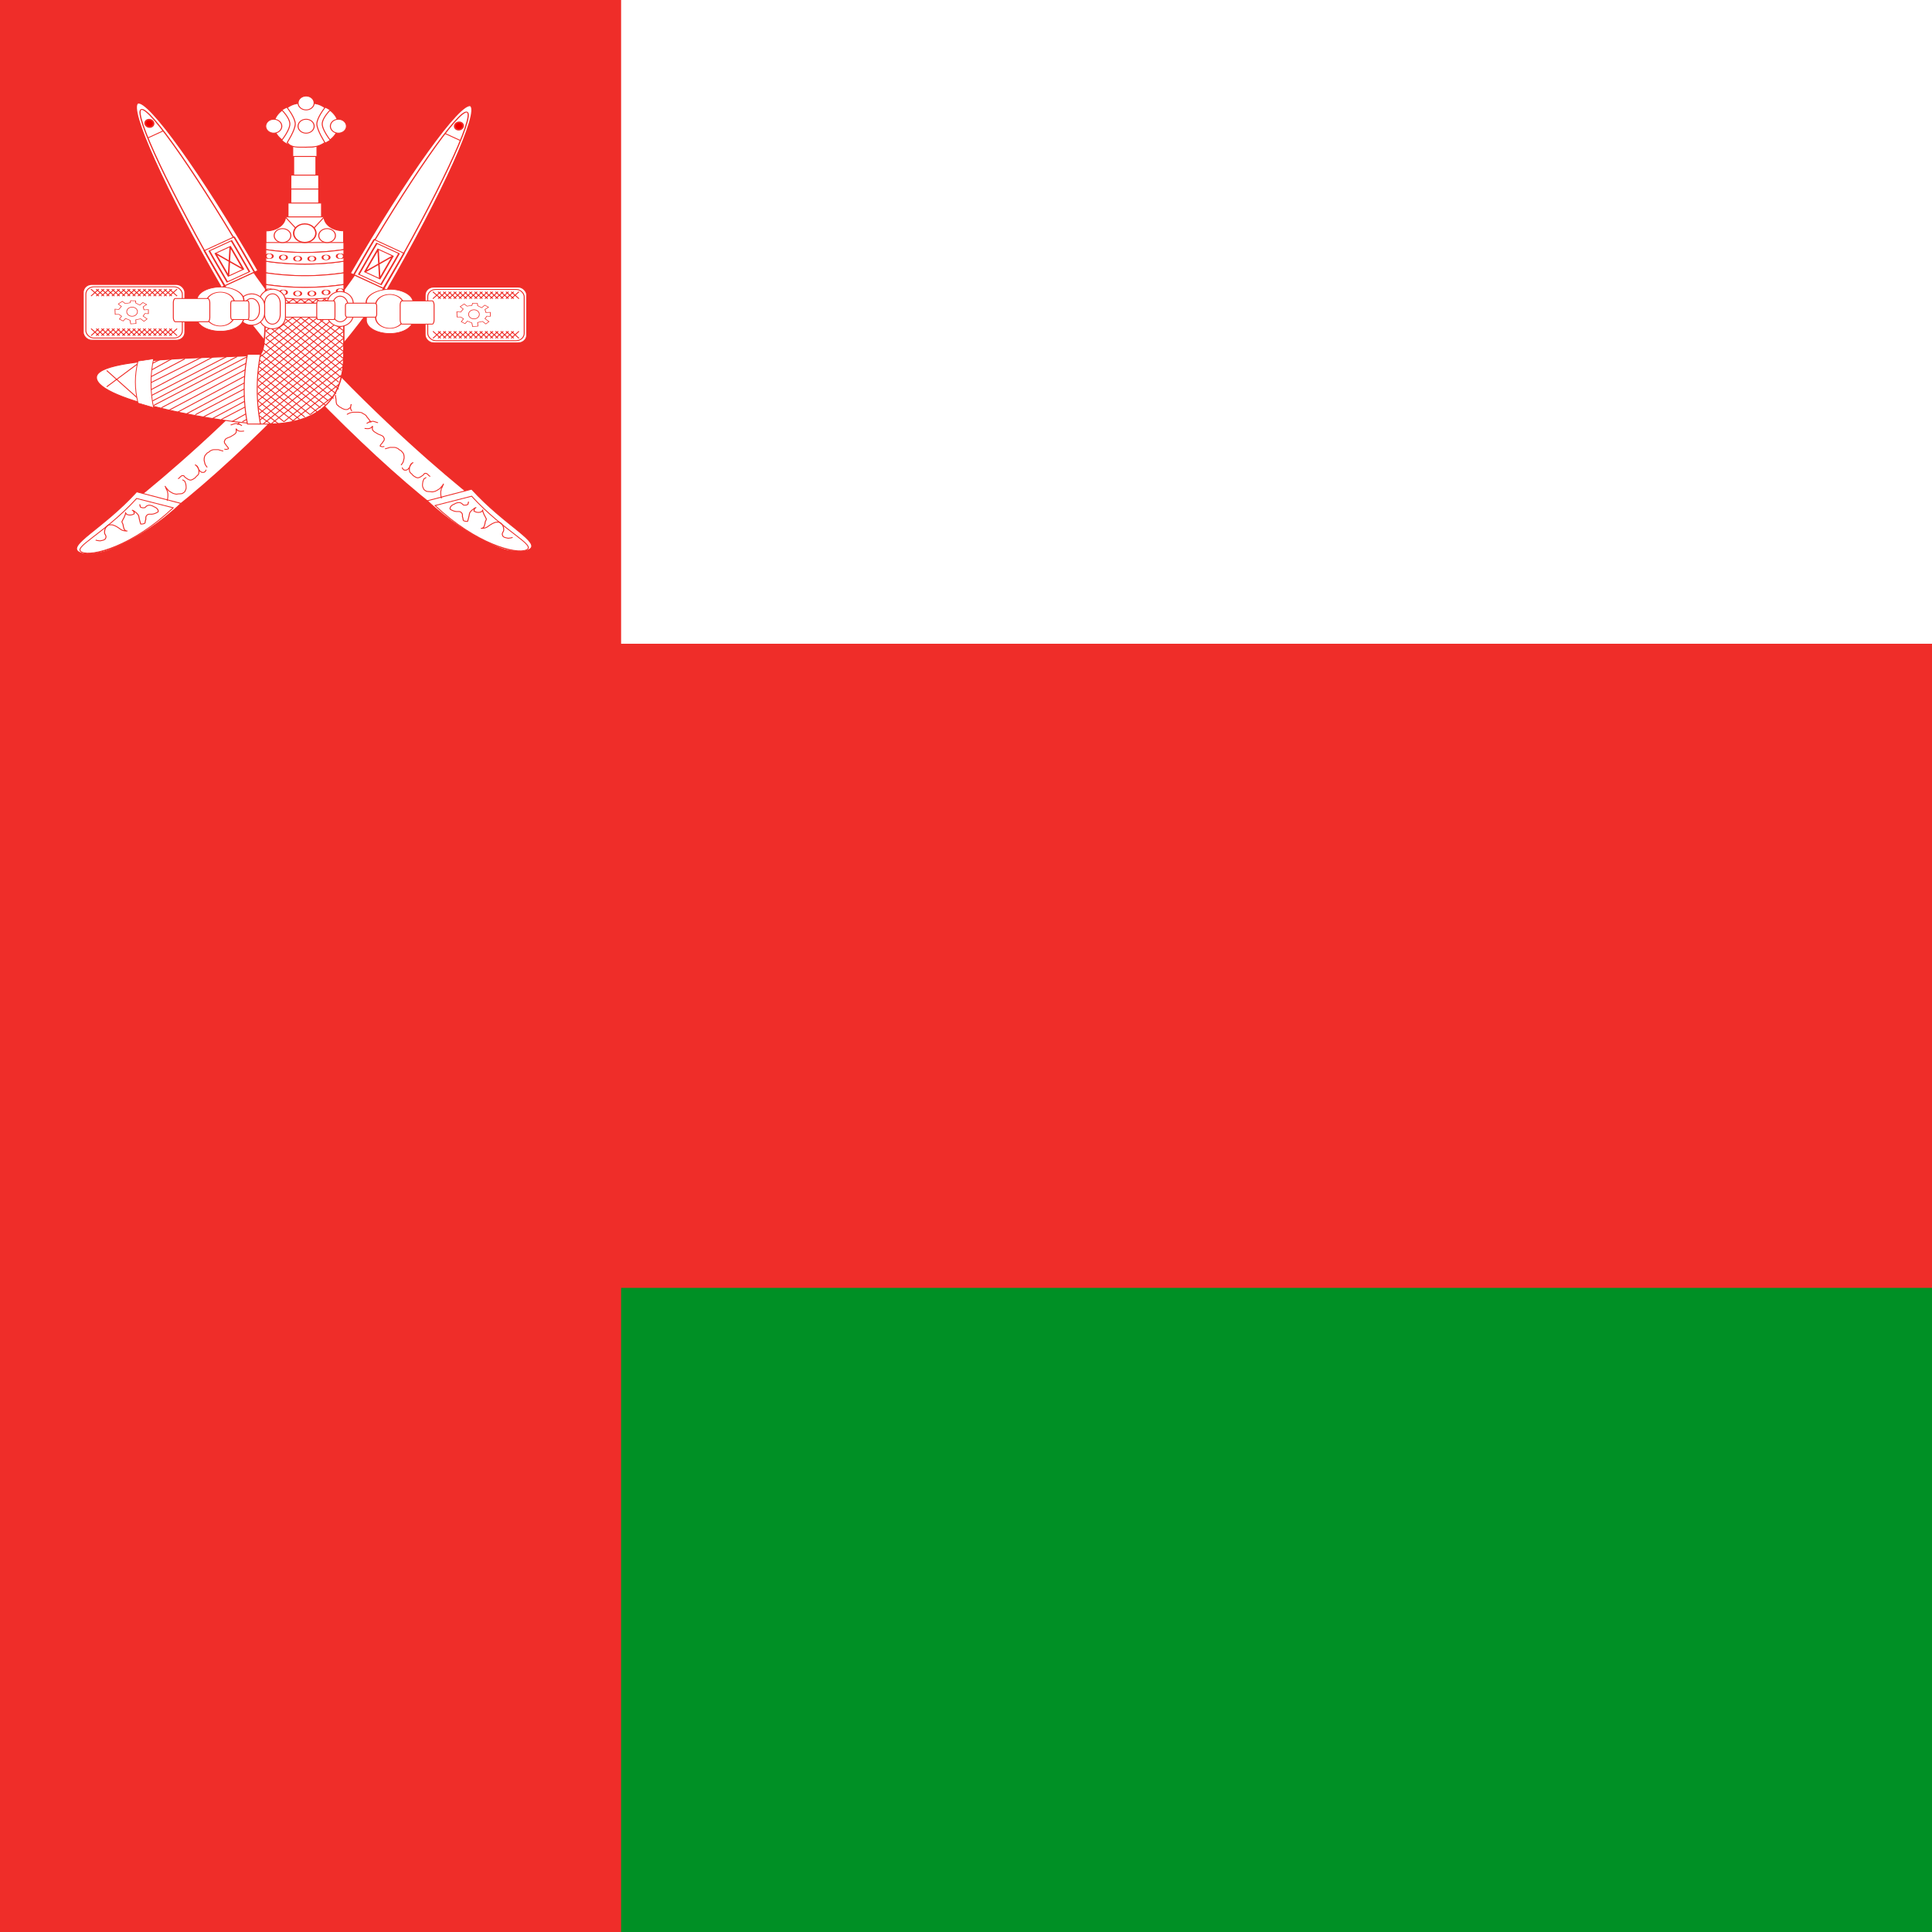 <svg xmlns="http://www.w3.org/2000/svg" id="flag-icons-om" viewBox="0 0 512 512">
  <rect x="0" y="0" width="512" height="512" fill="#333333" stroke="none"/>
  <defs>
    <clipPath id="om-a">
      <path fill-opacity=".7" d="M0 0h512v512H0z"/>
    </clipPath>
  </defs>
  <g clip-path="url(#om-a)">
    <path fill="#ef2d29" fillRule="evenodd" d="M-23.3-21.6h554.7v553H-23.3z"/>
    <path fill="#009025" fillRule="evenodd" d="M164.6 341.3H541V549H164.6z"/>
    <path fill="#fff" fillRule="evenodd" d="M164.6-19.4H541v190H164.6z"/>
    <g stroke="#ef2d28">
      <g fill="#fff" fillRule="evenodd" transform="matrix(.195 0 0 .174 109.2 -5.3)">
        <rect width="138.2" height="85" x="17.7" y="467.7" stroke-width="1.4" rx="11.5" ry="12.1"/>
        <rect width="131.1" height="78" x="21.3" y="471.3" stroke-width="1pt" rx="10.9" ry="11.1"/>
        <path stroke-width="1pt" d="m65 396 9.7.5.4 5.8 8 5.3 6.2-6.7 7.5 5.3-7 5.8 1.7 8 8.8-.5V430l-7-.4-3.6 6.6 8 7.5-6.2 6.2-6.7-6.6-9.7 2.6.5 9.7-10.6 1-1.4-9.4-8.8-4.8-4.9 6.6-7.5-4.9 4.4-7.5-5.3-4.8H34l-.4-13.7 7.5.9 5.3-8-6.2-6.2 8-7 5.7 5.7 9.7-1.8L65 396z" transform="matrix(.681 0 0 .585 38 260.7)"/>
        <ellipse cx="68.9" cy="426.8" stroke-width="1pt" rx="11.1" ry="9.9" transform="matrix(.658 0 0 .702 38.8 209.6)"/>
        <path stroke-width="1pt" d="m39 474.8-10.7 10.6m17.8-10.6-10.7 10.6m17.7-10.6-10.6 10.6m17.7-10.6-10.6 10.6m17.7-10.6-10.6 10.6m17.7-10.6-10.6 10.6m17.7-10.6-10.6 10.6m17.7-10.6L78 485.4m17.7-10.6L85 485.4m17.8-10.6L92 485.4m17.7-10.6-10.6 10.6m17.7-10.6-10.6 10.6m-17.7-10.6L78 485.4m46-10.6-10.6 10.6m17.7-10.6-10.6 10.6m17.7-10.6-10.6 10.6m17.7-10.6-10.6 10.6m0-10.6 10.6 10.6m-17.7-10.6 10.6 10.6m-17.7-10.6 10.6 10.6m-17.7-10.6 10.6 10.6m-17.7-10.6 10.6 10.6m-17.7-10.6 10.6 10.6m-17.7-10.6 10.7 10.6M85 474.8l10.6 10.6m-17.8-10.6 10.7 10.6m-17.7-10.6 10.6 10.6m-17.7-10.6 10.6 10.6m-17.7-10.6 10.6 10.6M85 474.8l10.6 10.6m-46-10.6 10.5 10.6m-17.7-10.6 10.7 10.6m-17.8-10.6L46 485.4m-17.8-10.6L39 485.4m0 49.6-10.6 10.7M46 535l-10.7 10.7M53.2 535l-10.7 10.7M60.2 535l-10.6 10.7M67.3 535l-10.6 10.7M74.4 535l-10.6 10.7M81.5 535 71 545.7M88.6 535 78 545.7M95.7 535 85 545.7m17.7-10.7L92 545.7m18-10.7-10.7 10.7M117 535l-10.6 10.7M88.6 535 78 545.7m46-10.7-10.6 10.7m17.7-10.7-10.6 10.7m17.7-10.7-10.6 10.7m17.7-10.7-10.6 10.7m0-10.7 10.6 10.7M127.6 535l10.6 10.7M120.5 535l10.6 10.7M113.4 535l10.6 10.7M106.3 535l10.6 10.7M99.2 535l10.7 10.7M92 535l10.7 10.7M85 535l10.6 10.7M78 535l10.6 10.7M70.9 535l10.6 10.7M63.8 535l10.6 10.7M56.7 535l10.6 10.7M85.1 535l10.6 10.7m-46-10.7 10.5 10.7M42.5 535l10.7 10.7M35.4 535l10.7 10.7M28.4 535 39 545.7"/>
      </g>
      <g fill="#fff" fillRule="evenodd" transform="matrix(.195 0 0 .174 18.6 -6)">
        <rect width="138.2" height="85" x="17.7" y="467.7" stroke-width="1.4" rx="11.5" ry="12.1"/>
        <rect width="131.1" height="78" x="21.3" y="471.3" stroke-width="1pt" rx="10.9" ry="11.1"/>
        <path stroke-width="1pt" d="m65 396 9.7.5.4 5.8 8 5.3 6.2-6.7 7.5 5.3-7 5.8 1.7 8 8.8-.5V430l-7-.4-3.6 6.6 8 7.5-6.2 6.2-6.7-6.6-9.7 2.6.5 9.7-10.6 1-1.4-9.4-8.8-4.8-4.9 6.6-7.5-4.9 4.4-7.5-5.3-4.8H34l-.4-13.7 7.5.9 5.3-8-6.2-6.2 8-7 5.7 5.7 9.7-1.8L65 396z" transform="matrix(.681 0 0 .585 38 260.7)"/>
        <ellipse cx="68.9" cy="426.8" stroke-width="1pt" rx="11.1" ry="9.9" transform="matrix(.658 0 0 .702 38.8 209.6)"/>
        <path stroke-width="1pt" d="m39 474.8-10.7 10.6m17.8-10.6-10.7 10.6m17.7-10.6-10.6 10.6m17.7-10.6-10.6 10.6m17.7-10.6-10.6 10.6m17.7-10.6-10.6 10.6m17.7-10.6-10.6 10.6m17.7-10.6L78 485.4m17.7-10.6L85 485.4m17.8-10.6L92 485.4m17.7-10.6-10.6 10.6m17.7-10.6-10.6 10.6m-17.7-10.6L78 485.4m46-10.6-10.6 10.6m17.7-10.6-10.6 10.6m17.7-10.6-10.6 10.6m17.7-10.6-10.6 10.6m0-10.6 10.6 10.6m-17.7-10.6 10.6 10.6m-17.7-10.6 10.6 10.6m-17.7-10.6 10.6 10.6m-17.7-10.6 10.6 10.6m-17.7-10.6 10.6 10.6m-17.7-10.6 10.7 10.6M85 474.8l10.6 10.6m-17.8-10.6 10.7 10.6m-17.7-10.6 10.6 10.6m-17.7-10.6 10.6 10.6m-17.7-10.6 10.6 10.6M85 474.8l10.6 10.6m-46-10.6 10.5 10.6m-17.7-10.6 10.7 10.6m-17.8-10.6L46 485.4m-17.8-10.6L39 485.4m0 49.6-10.6 10.7M46 535l-10.7 10.7M53.2 535l-10.7 10.7M60.2 535l-10.6 10.7M67.3 535l-10.6 10.7M74.4 535l-10.6 10.7M81.5 535 71 545.7M88.6 535 78 545.7M95.7 535 85 545.7m17.7-10.7L92 545.7m18-10.7-10.7 10.7M117 535l-10.6 10.7M88.6 535 78 545.7m46-10.7-10.6 10.7m17.7-10.7-10.6 10.7m17.7-10.7-10.6 10.7m17.7-10.7-10.6 10.7m0-10.7 10.6 10.7M127.6 535l10.6 10.7M120.5 535l10.6 10.7M113.4 535l10.6 10.7M106.3 535l10.6 10.7M99.2 535l10.7 10.7M92 535l10.7 10.7M85 535l10.6 10.7M78 535l10.6 10.7M70.9 535l10.6 10.7M63.8 535l10.6 10.7M56.7 535l10.6 10.7M85.1 535l10.6 10.7m-46-10.7 10.5 10.7M42.5 535l10.7 10.7M35.4 535l10.7 10.7M28.4 535 39 545.7"/>
      </g>
      <path fill="#fff" fillRule="evenodd" stroke-width="1pt" d="M538.6 531.5c1.7 166.6 24.8 202 3.5 202s-31.9-92.1-31.9-205.5 14.2-205.5 35.5-205.5-9 31.9-7.1 209z" transform="matrix(-.316 -.125 -.198 .199 340 68.2)"/>
      <path fill="#fff" fillRule="evenodd" stroke-width="1.3" d="m545.7 779.5-60.3 17.7c56.7 60.3 120.5 85 138.2 74.4 17.7-10.6-31.9-35.4-78-92z" transform="matrix(-.195 0 0 .174 142.6 -5.3)"/>
      <path fill="#fff" fillRule="evenodd" stroke-width="1.3" d="m547.3 786.9-51 14.7c56.7 60.3 112.8 77.4 127.3 70 14.6-7.3-30.3-28-76.3-84.7z" transform="matrix(-.19 0 0 .168 140.2 -.1)"/>
      <path fill="none" stroke-width="1.8" d="M353.1 634.2c.2 1.3.8 7.1 1.3 9.4 0 3.2.3 5.6.6 8.1.8 2.2.7 4.2 3.1 5a9.9 9.9 0 0 0 5 4.4 27.7 27.7 0 0 0 6.3 3.8 11.6 11.6 0 0 0 7.5.6c2.2-1.5 3.8-3.1 5.6-4.4.4-2 .8-4.9 1.3-6.9a32.6 32.6 0 0 0-1.3 8.2c.2 3 1.3 4.4 2.5 6.8" transform="matrix(-.137 0 0 .122 120.8 27.9)"/>
      <path fill="none" stroke-width="1.8" d="m389.4 681.7.6-.6c-1.5 1.5-.9.8 2.5-1.3 2.4-1.2 5-1.8 8.1-2.4h8.8c3.4 0 5.7.5 8.1 1.2 1.8 1.8 4.4 2.8 6.3 4.4a11 11 0 0 1 3.7 5c1.7 1.7 2.8 4.3 4.4 5.6.7 2.9 2.1 2.8 3.1 5-3 .2-5.3.6-6.9 2.5-2.6 1.3 2.2-1.3 3.2-2.5 2-.6 2.5-1.2 5.6-1.2 2.8-1 4.6.7 7.5 1.2 1.7 1 2.2 1.3 4.4 1.3" transform="matrix(-.137 0 0 .122 122.6 27.2)"/>
      <path fill="none" stroke-width="1.8" d="M438.1 724.9c1.3 0 7.1 1.1 9.4 0 2.6-.7 4-2 5.6-4.4.8-1.7 0 3 0 5 .3 3.7 1.4 3.7 3.2 6.2 1.8 1.2 3.7 2.8 5.6 3.8a18 18 0 0 0 5.6 3.1c2 1 4.1 1.8 5.6 3.1 2.1 1.5 2 3.3 3.2 5.7-.3 3-.8 4.8-2.5 6.2-.8 2.1-2.4 4.2-3.8 5.6-1.5 3-3.3 4.3.6 5 2.2 1 3.4.2 5.7 0" transform="matrix(-.137 0 0 .122 124.7 25.8)"/>
      <path fill="none" stroke-width="1.8" d="M480.6 771.7c1.6-.4 7-2.2 9.4-3.1h8.8c3.3.3 4 1.3 6.8 2.5 1.9 1.9 3.1 3.2 5.7 4.4 1.3 1.7 4 4.7 5 6.9a25.5 25.5 0 0 1 1.2 8c0 3.7-1 4.4-1.2 7.6a19.3 19.3 0 0 1-3.8 7.5c-.3.8-.5 1-1.2 1.2" transform="matrix(-.137 0 0 .122 125 25.4)"/>
      <path fill="none" stroke-width="2.4" d="M538.1 818c.4 0 1.2 2 2.5 3.7 2.9 3 3.2 3.2 7.5 3.2 4-.2 3.5-1.6 6.3-2.5 1.3-2 2.9-3.6 4.4-6.3 1-1.6 1.9-4.1 3-5.6 1.2-1.9 2.6-3.3 3.8-5 1.2-.5 1.6-1 3.2-1.3-3.6.6-4 1.9-6.3 3.8a58.9 58.9 0 0 0-3.1 5.6c-.4 2.7-1.2 4.8-1.3 8.1 0 3.5 0 5.9 1.3 8.8 1.5 1.5 2.5 3.1 4.4 4.4a36.7 36.7 0 0 1 4.3 5l5.7 3.7c1.8 1.1 3.9 2.2 6.8 2.5 3.7-.3 4.8-1.3 7.5-2.5 2.4-1.7 4.2-2.8 6.3-4.4a21 21 0 0 0 4.4-5c3.3-.8 5.5-.5 7.5 1.3a16.5 16.5 0 0 1 4.3 4.4c1 .5 2.8 2 3.8 2.5" transform="matrix(-.098 0 0 .096 107.4 46)"/>
      <path fill="none" stroke-width="1.9" d="M503.8 836.1c-.8.3-3.8 2.4-5 3.1-.8 2.7-2.1 4.1-2.5 7-.7 2.6-.7 5.6-.7 8.7.7 3.2 2 5.5 3.2 8 2 1.4 3 2.4 5.6 3.8 2.5.4 5 .7 8.1.7 2 .6 5.6.9 7.5 0 2.8-.4 4.9-1.5 6.9-2.5 2.3-1.3 3.7-2.6 6.2-3.8 1.3-1.8 3.2-3.5 5-5.6 1.6-2.1 2.7-3.3 3.8-5.6-1 2.6-2.3 5-3.1 7.5-1.5 2.6-2.3 3.6-2.5 6.8-1 2.6-.7 5.8-.7 8.8.3 2 .4 5.8 1.3 7.5v1.9" transform="matrix(-.121 0 0 .12 109.3 26.8)"/>
      <path fill="none" stroke-width="1.3" d="M541.3 799.2v.7c0-1.7 0-.9-.7 2.5-1.1 1.4-4 1.8-6.2 1.2-2-1.7-2-3-5.6-3.7-3.6.2-5 1.2-7 2.5a9.5 9.5 0 0 0-5 4.3c-.7 2.1-1.1 3.6 1.3 4.4a15.2 15.2 0 0 0 7 2.5c2.8 0 4.9-.3 6.2 1.3 2 2 1.8 3.2 1.8 6.8.7 1.1.8 4.4 1.3 5.7a10.6 10.6 0 0 0 5.6 1.2c.7-2 1.4-5.4 1.9-7.5.5-2.2.6-5.4 1.9-6.9a16.6 16.6 0 0 1 4.3-4.4 8 8 0 0 1 3.8-2.4c-2.5 1.2-2.8 2.6-3.1 5.6 2.1 1 2.7 1.8 6.2 1.9 3.5-.3 4.3-1.2 5.6-3.2.3 3.2 1.3 4.2 2 7 1.2 1.8 1.7 3.7 3 6.2-.5 3-1.7 3.1-1.8 6.8-.8 2.5-.8 4.8-2.5 6.3-.8 1-1.4 1.1-3.2 1.2 3.6 0 5.8-.4 8.2-1.8 1.8-1.2 3.2-2.6 5-3.8a23.9 23.9 0 0 1 7.5-3.8c2.9 0 5-.3 6.2 1.3 1.8 1.3 3 3.5 3.8 6.3.5 3.2.8 5.4-.7 7.5-1 2.4-1.3 3.3 0 6.2 1.5 2 3.6 2.3 7 3.1 2.3-.1 4.6-.6 6.2-1.2" transform="matrix(-.195 0 0 .174 142.6 -5.3)"/>
      <g fillRule="evenodd" stroke-width="1pt" transform="matrix(-.195 0 0 .174 142.6 -5.3)">
        <path fill="#fff" d="M531.5 359.6c0-165.2 8-299.4 17.7-299.4 9.8 0 17.7 134.2 17.7 299.4h-35.4z" transform="matrix(1.422 -.734 .462 .894 -716.8 541)"/>
        <path fill="#fff" d="M531.5 359.6c0-165.2 8-299.4 17.7-299.4 9.8 0 17.7 134.2 17.7 299.4" transform="matrix(1.137 -.587 .445 .862 -554.8 471.8)"/>
        <path fill="#fff" d="M563.4 301.2c.2 18.9 0 40.2 0 60.2H535c0-20-.2-41.3 0-60.2h28.4z" transform="matrix(1.422 -.734 .459 .888 -716.7 541.4)"/>
        <path fill="#fff" d="M559.8 304.7c.2 19 0 33.1 0 53.2h-21.2c0-20-.2-34.3 0-53.2h21.2z" transform="matrix(1.422 -.734 .459 .888 -716.7 541.4)"/>
        <path fill="#fff" d="M542.1 311.8h14.2v39h-14.2zm0 0 14.2 39m-14.2 0 14.2-39m-14.2-198.4h14.2" transform="matrix(1.422 -.734 .459 .888 -716.7 541.4)"/>
        <circle cx="545.7" cy="92.1" r="3.5" fill="#ef0000" transform="matrix(1.605 .454 -.362 1.579 -734.9 -170.8)"/>
      </g>
      <path fill="#fff" fillRule="evenodd" stroke-width="1pt" d="M538.6 531.5c1.7 166.6 24.8 202 3.5 202s-31.9-92.1-31.9-205.5 14.2-205.5 35.5-205.5-9 31.9-7.1 209z" transform="matrix(.316 -.125 .198 .199 -178.7 67.6)"/>
      <path fill="#fff" fillRule="evenodd" stroke-width="1.3" d="m545.7 779.5-60.3 17.7c56.7 60.3 120.5 85 138.2 74.4 17.7-10.6-31.9-35.4-78-92z" transform="matrix(.195 0 0 .174 18.6 -6)"/>
      <path fill="#fff" fillRule="evenodd" stroke-width="1.3" d="m547.3 786.9-51 14.7c56.7 60.3 112.8 77.4 127.3 70 14.6-7.3-30.3-28-76.3-84.7z" transform="matrix(.19 0 0 .168 21 -.7)"/>
      <path fill="none" stroke-width="1.8" d="M353.1 634.2c.2 1.3.8 7.1 1.3 9.4 0 3.2.3 5.6.6 8.1.8 2.2.7 4.2 3.1 5a9.9 9.9 0 0 0 5 4.4 27.7 27.7 0 0 0 6.3 3.8 11.6 11.6 0 0 0 7.5.6c2.2-1.5 3.8-3.1 5.6-4.4.4-2 .8-4.9 1.3-6.9a32.6 32.6 0 0 0-1.3 8.2c.2 3 1.3 4.4 2.5 6.8" transform="matrix(.137 0 0 .122 40.5 27.3)"/>
      <path fill="none" stroke-width="1.8" d="m389.4 681.7.6-.6c-1.5 1.5-.9.8 2.5-1.3 2.4-1.2 5-1.8 8.1-2.4h8.8c3.4 0 5.7.5 8.1 1.2 1.8 1.8 4.4 2.8 6.3 4.4a11 11 0 0 1 3.7 5c1.7 1.7 2.8 4.3 4.4 5.6.7 2.9 2.1 2.8 3.1 5-3 .2-5.3.6-6.9 2.5-2.6 1.3 2.2-1.3 3.2-2.5 2-.6 2.5-1.2 5.6-1.2 2.8-1 4.6.7 7.5 1.2 1.7 1 2.2 1.3 4.4 1.3" transform="matrix(.137 0 0 .122 38.7 26.6)"/>
      <path fill="none" stroke-width="1.8" d="M438.1 724.9c1.3 0 7.1 1.1 9.4 0 2.6-.7 4-2 5.6-4.4.8-1.7 0 3 0 5 .3 3.7 1.4 3.7 3.2 6.2 1.8 1.2 3.7 2.8 5.6 3.8a18 18 0 0 0 5.6 3.1c2 1 4.1 1.8 5.6 3.1 2.1 1.5 2 3.3 3.2 5.7-.3 3-.8 4.8-2.5 6.2-.8 2.1-2.4 4.2-3.8 5.6-1.5 3-3.3 4.3.6 5 2.2 1 3.4.2 5.7 0" transform="matrix(.137 0 0 .122 36.6 25.1)"/>
      <path fill="none" stroke-width="1.8" d="M480.6 771.7c1.6-.4 7-2.2 9.4-3.1h8.8c3.3.3 4 1.3 6.8 2.5 1.9 1.9 3.1 3.2 5.7 4.4 1.3 1.7 4 4.7 5 6.9a25.5 25.5 0 0 1 1.2 8c0 3.7-1 4.4-1.2 7.6a19.3 19.3 0 0 1-3.8 7.5c-.3.8-.5 1-1.2 1.2" transform="matrix(.137 0 0 .122 36.2 24.8)"/>
      <path fill="none" stroke-width="2.4" d="M538.1 818c.4 0 1.2 2 2.5 3.7 2.9 3 3.2 3.2 7.5 3.2 4-.2 3.5-1.6 6.3-2.5 1.3-2 2.9-3.6 4.4-6.3 1-1.6 1.9-4.1 3-5.6 1.2-1.9 2.6-3.3 3.8-5 1.2-.5 1.6-1 3.2-1.3-3.6.6-4 1.9-6.3 3.8a58.9 58.9 0 0 0-3.1 5.6c-.4 2.7-1.2 4.8-1.3 8.1 0 3.5 0 5.9 1.3 8.8 1.5 1.5 2.5 3.1 4.4 4.4a36.7 36.7 0 0 1 4.3 5l5.7 3.7c1.8 1.1 3.9 2.2 6.8 2.5 3.7-.3 4.8-1.3 7.5-2.5 2.4-1.7 4.2-2.8 6.3-4.4a21 21 0 0 0 4.4-5c3.3-.8 5.5-.5 7.5 1.3a16.5 16.5 0 0 1 4.3 4.4c1 .5 2.8 2 3.8 2.5" transform="matrix(.098 0 0 .096 53.8 45.4)"/>
      <path fill="none" stroke-width="1.9" d="M503.8 836.1c-.8.3-3.8 2.4-5 3.1-.8 2.7-2.1 4.1-2.5 7-.7 2.6-.7 5.6-.7 8.7.7 3.2 2 5.5 3.2 8 2 1.4 3 2.4 5.6 3.8 2.5.4 5 .7 8.1.7 2 .6 5.6.9 7.5 0 2.8-.4 4.9-1.5 6.9-2.5 2.3-1.3 3.7-2.6 6.2-3.8 1.3-1.8 3.2-3.5 5-5.6 1.6-2.1 2.7-3.3 3.8-5.6-1 2.6-2.3 5-3.1 7.5-1.5 2.6-2.3 3.6-2.5 6.8-1 2.6-.7 5.8-.7 8.8.3 2 .4 5.8 1.3 7.5v1.9" transform="matrix(.121 0 0 .12 52 26.2)"/>
      <path fill="none" stroke-width="1.3" d="M541.3 799.2v.7c0-1.7 0-.9-.7 2.5-1.1 1.4-4 1.8-6.2 1.2-2-1.7-2-3-5.6-3.7-3.6.2-5 1.2-7 2.5a9.5 9.5 0 0 0-5 4.3c-.7 2.1-1.1 3.6 1.3 4.4a15.2 15.2 0 0 0 7 2.5c2.8 0 4.9-.3 6.2 1.3 2 2 1.8 3.2 1.8 6.8.7 1.1.8 4.4 1.3 5.7a10.6 10.6 0 0 0 5.6 1.2c.7-2 1.4-5.4 1.9-7.5.5-2.2.6-5.4 1.9-6.9a16.6 16.6 0 0 1 4.3-4.4 8 8 0 0 1 3.8-2.4c-2.5 1.2-2.8 2.6-3.1 5.6 2.1 1 2.7 1.8 6.2 1.9 3.5-.3 4.3-1.2 5.6-3.2.3 3.2 1.3 4.2 2 7 1.2 1.8 1.7 3.7 3 6.2-.5 3-1.7 3.1-1.8 6.8-.8 2.5-.8 4.8-2.5 6.3-.8 1-1.4 1.1-3.2 1.2 3.6 0 5.8-.4 8.2-1.8 1.8-1.2 3.2-2.6 5-3.8a23.9 23.9 0 0 1 7.5-3.8c2.9 0 5-.3 6.2 1.3 1.8 1.3 3 3.5 3.8 6.3.5 3.2.8 5.4-.7 7.5-1 2.4-1.3 3.3 0 6.2 1.5 2 3.6 2.3 7 3.1 2.3-.1 4.6-.6 6.2-1.2" transform="matrix(.195 0 0 .174 18.6 -6)"/>
      <g fillRule="evenodd" stroke-width="1pt" transform="matrix(.195 0 0 .174 18.6 -6)">
        <path fill="#fff" d="M531.5 359.6c0-165.2 8-299.4 17.7-299.4 9.8 0 17.7 134.2 17.7 299.4h-35.4z" transform="matrix(1.422 -.734 .462 .894 -716.8 541)"/>
        <path fill="#fff" d="M531.5 359.6c0-165.2 8-299.4 17.7-299.4 9.8 0 17.7 134.2 17.7 299.4" transform="matrix(1.137 -.587 .445 .862 -554.8 471.8)"/>
        <path fill="#fff" d="M563.4 301.2c.2 18.9 0 40.2 0 60.2H535c0-20-.2-41.3 0-60.2h28.4z" transform="matrix(1.422 -.734 .459 .888 -716.7 541.4)"/>
        <path fill="#fff" d="M559.8 304.7c.2 19 0 33.1 0 53.2h-21.2c0-20-.2-34.3 0-53.2h21.2z" transform="matrix(1.422 -.734 .459 .888 -716.7 541.4)"/>
        <path fill="#fff" d="M542.1 311.8h14.2v39h-14.2zm0 0 14.2 39m-14.2 0 14.2-39m-14.2-198.4h14.2" transform="matrix(1.422 -.734 .459 .888 -716.7 541.4)"/>
        <circle cx="545.7" cy="92.1" r="3.5" fill="#ef0000" transform="matrix(1.605 .454 -.362 1.579 -734.9 -170.8)"/>
      </g>
      <g fill="#fff" fillRule="evenodd" transform="matrix(.195 0 0 .174 18.6 -6)">
        <path stroke-width="1pt" d="M305.6 396.9c0 124 .5 170.7-5.6 177.1-5.8 6.9-167.1 0-167.1 35.4s132.8 71 172.7 71c53.2 0 79.7-35.5 79.7-106.4V397h-79.7z" transform="matrix(1.333 0 0 1 -141.7 0)"/>
        <path stroke-width="1pt" d="M265.8 396.9v17.7a321.1 321.1 0 0 0 106.2 0v-17.7a321.1 321.1 0 0 1-106.2 0z" transform="matrix(1 0 0 1 0 35.4)"/>
        <path stroke-width="1pt" d="M265.8 396.9v17.7a321.1 321.1 0 0 0 106.2 0v-17.7a321.1 321.1 0 0 1-106.2 0z" transform="scale(1 1)"/>
        <path stroke-width="1pt" d="M265.8 396.9v17.7a321.1 321.1 0 0 0 106.2 0v-17.7a321.1 321.1 0 0 1-106.2 0z" transform="matrix(1 0 0 1 0 17.7)"/>
        <path stroke-width="1pt" d="M265.8 396.9v17.7a321.1 321.1 0 0 0 106.2 0v-17.7a321.1 321.1 0 0 1-106.2 0z" transform="matrix(1 0 0 1 0 53.1)"/>
        <ellipse cx="256.9" cy="210.8" stroke-width="4.5" rx="8.9" ry="26.6" transform="matrix(.545 0 0 .144 130.5 394.3)"/>
        <ellipse cx="292.3" cy="246.3" stroke-width="4.5" rx="8.9" ry="26.6" transform="matrix(.545 0 0 .144 130.5 391.1)"/>
        <ellipse cx="327.8" cy="264" stroke-width="4.5" rx="8.9" ry="26.6" transform="matrix(.545 0 0 .144 130.5 390.5)"/>
        <ellipse cx="363.2" cy="264" stroke-width="4.5" rx="8.9" ry="26.6" transform="matrix(.545 0 0 .144 130.5 390.5)"/>
        <ellipse cx="398.6" cy="246.3" stroke-width="4.5" rx="8.9" ry="26.6" transform="matrix(.545 0 0 .144 130.5 391.1)"/>
        <ellipse cx="434.1" cy="210.8" stroke-width="4.5" rx="8.9" ry="26.6" transform="matrix(.545 0 0 .144 130.5 394.3)"/>
        <path stroke-width="1pt" d="M265.8 485.4 372 581.1m-95.6-95.7 95.7 85M290.5 489l81.6 70.9m-71-71 71 60.3M311.8 489l60.2 49.6M322.4 489l49.6 39m-39-39 39 28.3M343.8 489l28.4 21.2M354.3 489l17.8 14.2M365 489l7 7m-106.2 0L372 591.8m0-106.3L255 591.7m106.3-106.3-102.7 92.2m88.6-88.6-81.5 70.8m70.8-70.8-70.8 60.2M326 489l-60.2 49.6m49.6-49.6-49.6 39m39-39-39 28.3M294 489l-28.3 21.2m17.7-21.2-17.7 14.2m7-14.2-7 7m106.3 0L255 602.5m117-95.7L255 613m117-95.7L255 623.6m117-95.7L255 634.4m117-95.7L255 644.9m117-95.7L255 655.5m117-95.7L255 666.1m117-95.6L255 676.8m117-95.7-109.9 99.2M372 591.7l-99.2 88.6m95.6-74.4-78 70.9M365 620l-63.8 56.7m56.7-39-32 28.3m-60.1-159.4 102.7 92.1m-102.7-81.5 102.7 92.2M265.8 528l99.2 88.5m-99.2-78 99.2 88.7m-99.2-78 95.6 85m-99.2-77.9 95.7 85M262.2 567l88.6 78m-92.1-71 88.6 78M255 581l85 74.4m-85-63.8 81.5 70.9M255 602.3l71 63.7"/>
        <path stroke-width="1pt" d="M265.8 396.9v17.7a321.1 321.1 0 0 0 106.2 0v-17.7a321.1 321.1 0 0 1-106.2 0z" transform="matrix(1 0 0 1 0 70.9)"/>
        <path stroke-width="1pt" d="m255.1 613 63.8 56.7m-63.8-46 56.7 49.5m-56.7-39 49.6 42.6m-49.6-32 35.5 32M255 655.5l28.4 24.8M255 666.1l17.7 14.2"/>
        <ellipse cx="256.9" cy="210.8" stroke-width="4.5" rx="8.9" ry="26.6" transform="matrix(.545 0 0 .144 130.5 447.5)"/>
        <ellipse cx="292.3" cy="246.3" stroke-width="4.5" rx="8.9" ry="26.6" transform="matrix(.545 0 0 .144 130.5 444.3)"/>
        <ellipse cx="327.8" cy="264" stroke-width="4.5" rx="8.9" ry="26.6" transform="matrix(.545 0 0 .144 130.5 443.6)"/>
        <ellipse cx="363.2" cy="264" stroke-width="4.5" rx="8.9" ry="26.6" transform="matrix(.545 0 0 .144 130.5 443.6)"/>
        <ellipse cx="398.6" cy="246.3" stroke-width="4.5" rx="8.9" ry="26.6" transform="matrix(.545 0 0 .144 130.5 444.3)"/>
        <ellipse cx="434.1" cy="210.8" stroke-width="4.5" rx="8.9" ry="26.6" transform="matrix(.545 0 0 .144 130.5 447.5)"/>
        <path stroke-width="1pt" d="m113.4 652 127.5-74.4m-134.6 70.8 120.5-70.8m-124 63.7 109.8-63.7M99.2 634.3l95.7-56.7M92 627.2l88.6-49.6m-85 39 60.2-35.5M92 609.4l46-28.3m-46 17.7 32-17.7m0 74.4 120.4-70.9M134.7 659 248 591.7m-102.7 70.9 106.3-63.8m-95.7 67.3 88.6-53.1M170 666.1l78-46m-67.4 49.6 67.3-39m-56.7 42.5 53.2-31.9m-39 32 42.5-24.9m-28.3 28.4L248 659m-14 17.8 17.7-10.6"/>
        <path stroke-width="1pt" d="M265.8 396.9v17.7a321.1 321.1 0 0 0 106.2 0v-17.7a321.1 321.1 0 0 1-106.2 0z" transform="matrix(0 1 -1 0 655.5 308.3)"/>
        <path stroke-width="1pt" d="m49.6 623.6 42.5-35.4m-42.5 10.6 42.5 42.5"/>
        <path stroke-width="1pt" d="m260.1 388 5.6 26.6c35.5 5.9 65.3 5.9 100.8 0l11.1-26.6c-35.4 5.9-82 5.9-117.5 0z" transform="matrix(0 .633 -.8 0 423.8 416.3)"/>
        <path stroke-width="1pt" d="M258.7 350.8v-17.9c-10.7.2-17.8-10.5-17.8-21.2l-35.4.1c0 10.6-7 21.3-17.7 21.3v17.7h70.9z" transform="matrix(1.498 0 0 1 -15.6 53.1)"/>
        <path stroke-width="1.4" d="M296 343.7h45.6V365H296zm3.9-21.3h37.9v21.3h-38zm0-21.2h37.9v21.2h-38zm3.8-28.4H334v28.4h-30.3zm-1.3-24.8h33v24.8h-33z"/>
        <ellipse cx="237.4" cy="161.2" stroke-width="1pt" rx="42.5" ry="33.7" transform="matrix(1.033 0 0 1 75.3 63.8)"/>
        <path stroke-width="1pt" d="M258.7 159.4c0 9.3 10.6 24.8 10.6 24.8-7.7 6.2-20.2 10.7-31.9 10.7s-26.3-2.6-31.9-10.7c0 0 10.6-15.4 10.6-24.7s-10.6-21.3-10.6-21.3a54.6 54.6 0 0 1 32-10.6c11.6 0 24 4.5 31.8 10.6 0 0-10.6 12-10.6 21.3z" transform="matrix(1.033 0 0 1 75.3 63.8)"/>
        <path stroke-width="1pt" d="M251.6 159.4c0 9.3 10.6 28.4 10.6 28.4-7.7 6-13 7-24.8 7s-19.2 1.1-24.8-7c0 0 10.6-19 10.6-28.4s-10.6-24.8-10.6-24.8c7.7-6 13-7 24.8-7 11.7 0 17.1 1 24.8 7 0 0-10.6 15.5-10.6 24.8z" transform="matrix(1.033 0 0 1 75.3 63.8)"/>
        <circle cx="194.9" cy="166.5" r="10.6" stroke-width="1pt" transform="matrix(1.033 0 0 1 75.3 60.2)"/>
        <circle cx="194.9" cy="166.5" r="10.6" stroke-width="1pt" transform="matrix(1.033 0 0 1 163.2 60.2)"/>
        <circle cx="194.9" cy="166.5" r="10.6" stroke-width="1pt" transform="matrix(1.033 0 0 1 119.3 60.2)"/>
        <circle cx="194.9" cy="166.5" r="10.6" stroke-width="1pt" transform="matrix(1.033 0 0 1 119.3 24.8)"/>
        <circle cx="194.9" cy="166.5" r="10.6" stroke-width="1pt" transform="matrix(1.07 0 0 1 80 226.8)"/>
        <circle cx="194.9" cy="166.5" r="10.6" stroke-width="1pt" transform="matrix(1.07 0 0 1 140.6 226.8)"/>
        <path stroke-width="1pt" d="M212.6 311.8h49.6l-24.8 31.9-24.8-31.9z" transform="matrix(1.07 0 0 1 64.8 53.1)"/>
        <circle cx="194.9" cy="166.5" r="10.6" stroke-width="1pt" transform="matrix(1.427 0 0 1.333 40.7 167.7)"/>
      </g>
      <g fill="#fff" fillRule="evenodd" transform="matrix(.195 0 0 .174 18.3 -10.9)">
        <rect width="81.5" height="21.3" x="262.2" y="524.4" stroke-width="1.3" rx="4.4" ry="3.8"/>
        <path stroke-width="1.3" d="M368.5 506.7c-9.8 0-17.7 8.3-17.7 18.5v16.1a18 18 0 0 0 17.7 18.5 18 18 0 0 0 17.7-18.5v-16a18 18 0 0 0-17.7-18.6zm0 7c-5.9 0-10.6 6.7-10.6 14.9v9.3c0 8.2 4.7 14.8 10.6 14.8 5.9 0 10.6-6.6 10.6-14.8v-9.3c0-8.2-4.7-14.8-10.6-14.8zm-92.1-3.5c-6 0-10.6 6.6-10.6 14.9v16.4c0 8.2 4.7 14.8 10.6 14.8 5.9 0 10.6-6.6 10.6-14.8V525c0-8.3-4.7-14.9-10.6-14.9zm0-7a18 18 0 0 0-17.7 18.5v23.2a18 18 0 0 0 17.7 18.5c9.8 0 17.7-8.3 17.7-18.5v-23.2a18 18 0 0 0-17.7-18.6z"/>
        <path stroke-width="1.3" d="M248 517.3c-5.9 0-10.6 6.6-10.6 14.8v3.9c0 8.2 4.7 14.8 10.6 14.8 6 0 10.7-6.6 10.7-14.8v-3.9c0-8.2-4.8-14.8-10.7-14.8zm0-7a18 18 0 0 0-17.7 18.5v10.6a18 18 0 0 0 17.7 18.5c9.8 0 17.8-8.3 17.8-18.5v-10.6a18 18 0 0 0-17.8-18.6z"/>
        <path stroke-width=".9" d="M478.4 237.4c-6 0-10.7 6.6-10.7 14.8v16.5c0 8.1 4.8 14.8 10.7 14.8 5.8 0 10.6-6.6 10.6-14.9v-16.4c0-8.2-4.8-14.8-10.6-14.8zm0-7a18 18 0 0 0-17.8 18.4V272a18 18 0 0 0 17.7 18.6c9.9 0 17.8-8.3 17.8-18.6v-23.2a18 18 0 0 0-17.7-18.5z" transform="matrix(1.8 0 0 1.118 -655.5 242.2)"/>
        <path stroke-width=".9" d="M478.4 237.4c-6 0-10.7 6.6-10.7 14.8v16.5c0 8.1 4.8 14.8 10.7 14.8 5.8 0 10.6-6.6 10.6-14.9v-16.4c0-8.2-4.8-14.8-10.6-14.8zm0-7a18 18 0 0 0-17.8 18.4V272a18 18 0 0 0 17.7 18.6c9.9 0 17.8-8.3 17.8-18.6v-23.2a18 18 0 0 0-17.7-18.5z" transform="matrix(1.8 0 0 1.118 -425.2 245.7)"/>
        <rect width="42.5" height="21.3" x="375.6" y="524.4" stroke-width="1.3" rx="2.3" ry="3.8"/>
        <rect width="24.8" height="28.4" x="336.6" y="520.9" stroke-width="1.3" rx="1.4" ry="5"/>
        <rect width="24.8" height="28.4" x="219.7" y="520.9" stroke-width="1.3" rx="1.4" ry="5"/>
        <rect width="49.6" height="35.4" x="141.7" y="517.3" stroke-width="1.3" rx="2.7" ry="6.3"/>
        <rect width="46.1" height="35.4" x="450" y="520.9" stroke-width="1.3" rx="2.5" ry="6.3"/>
      </g>
    </g>
  </g>
</svg>
